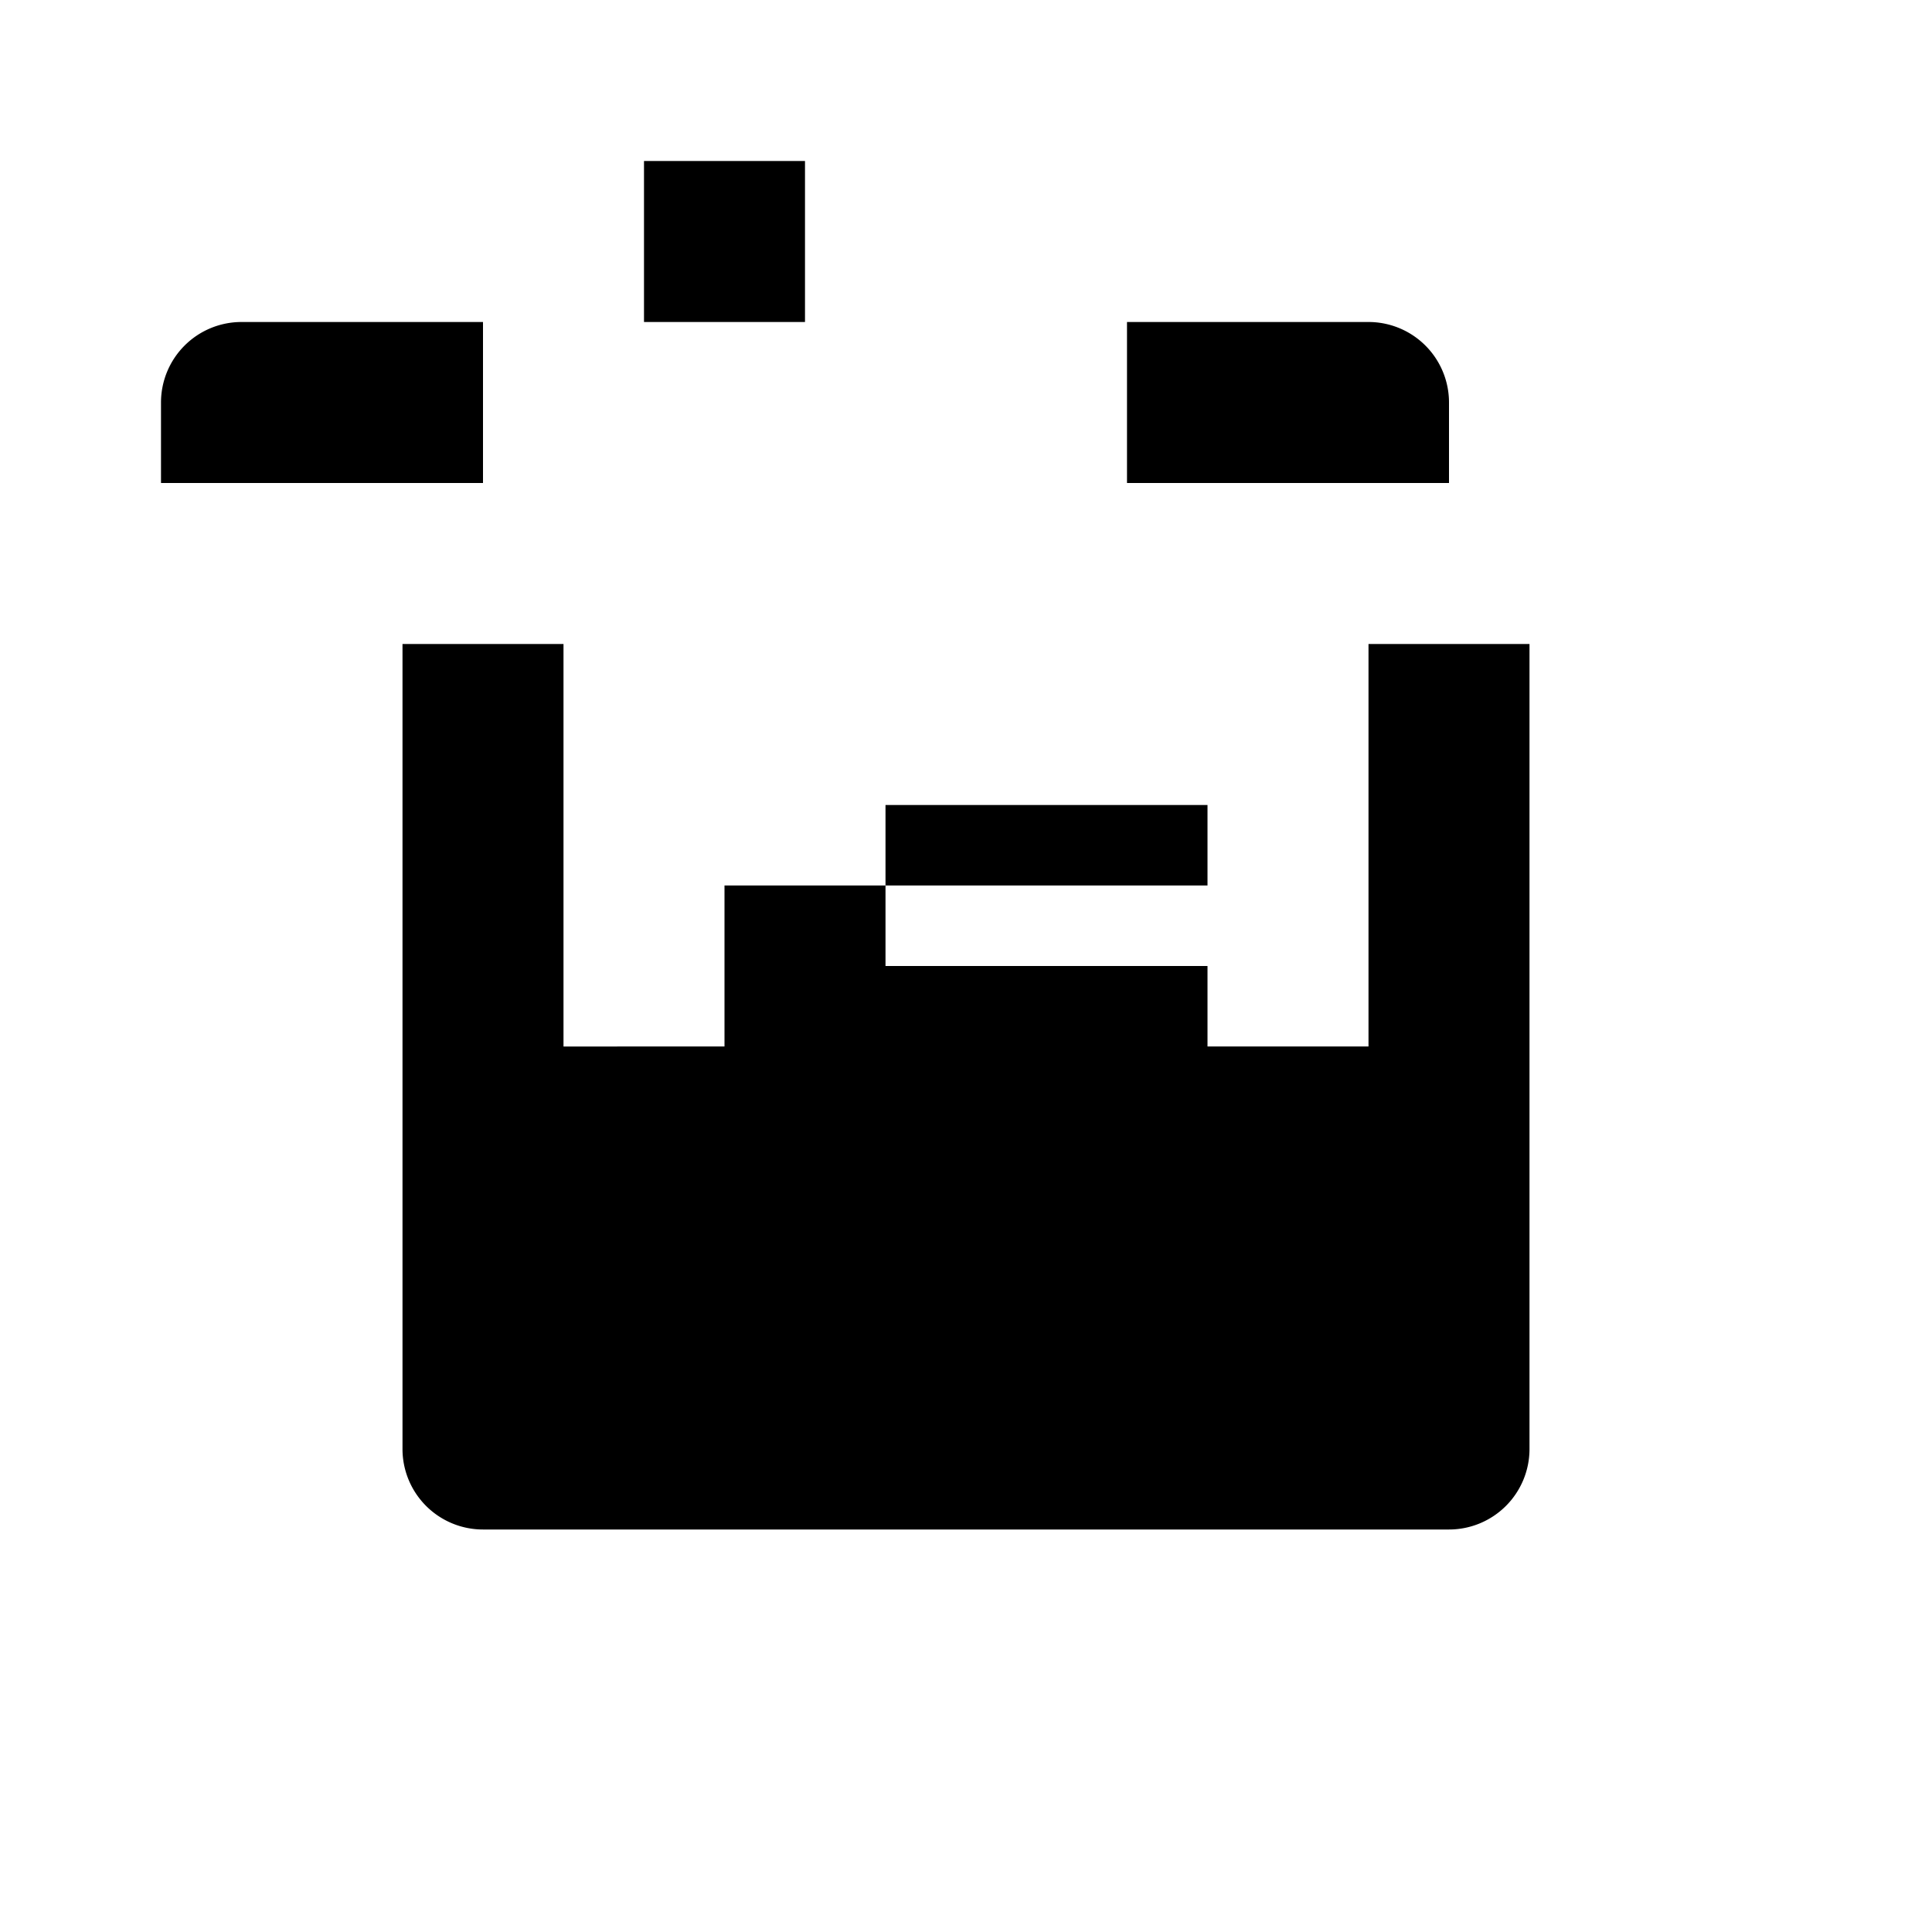 <svg xmlns="http://www.w3.org/2000/svg" class="icon icon-calendar-events" viewBox="0 0 24 24">
<path d="M0 0h24v24H0z" fill="none"/>
<path d="M12 2h2v2h3a1 1 0 0 1 1 1v1h-4V2H6v4H2V5a1 1 0 0 1 1-1h3V2h2v2h2V2zm5 6v5h-2v-2H9v2H7V8H5v10a1 1 0 0 0 1 1h12a1 1 0 0 0 1-1V8h-2zm-6 2h4v2h-4v-2z"/>
</svg>
